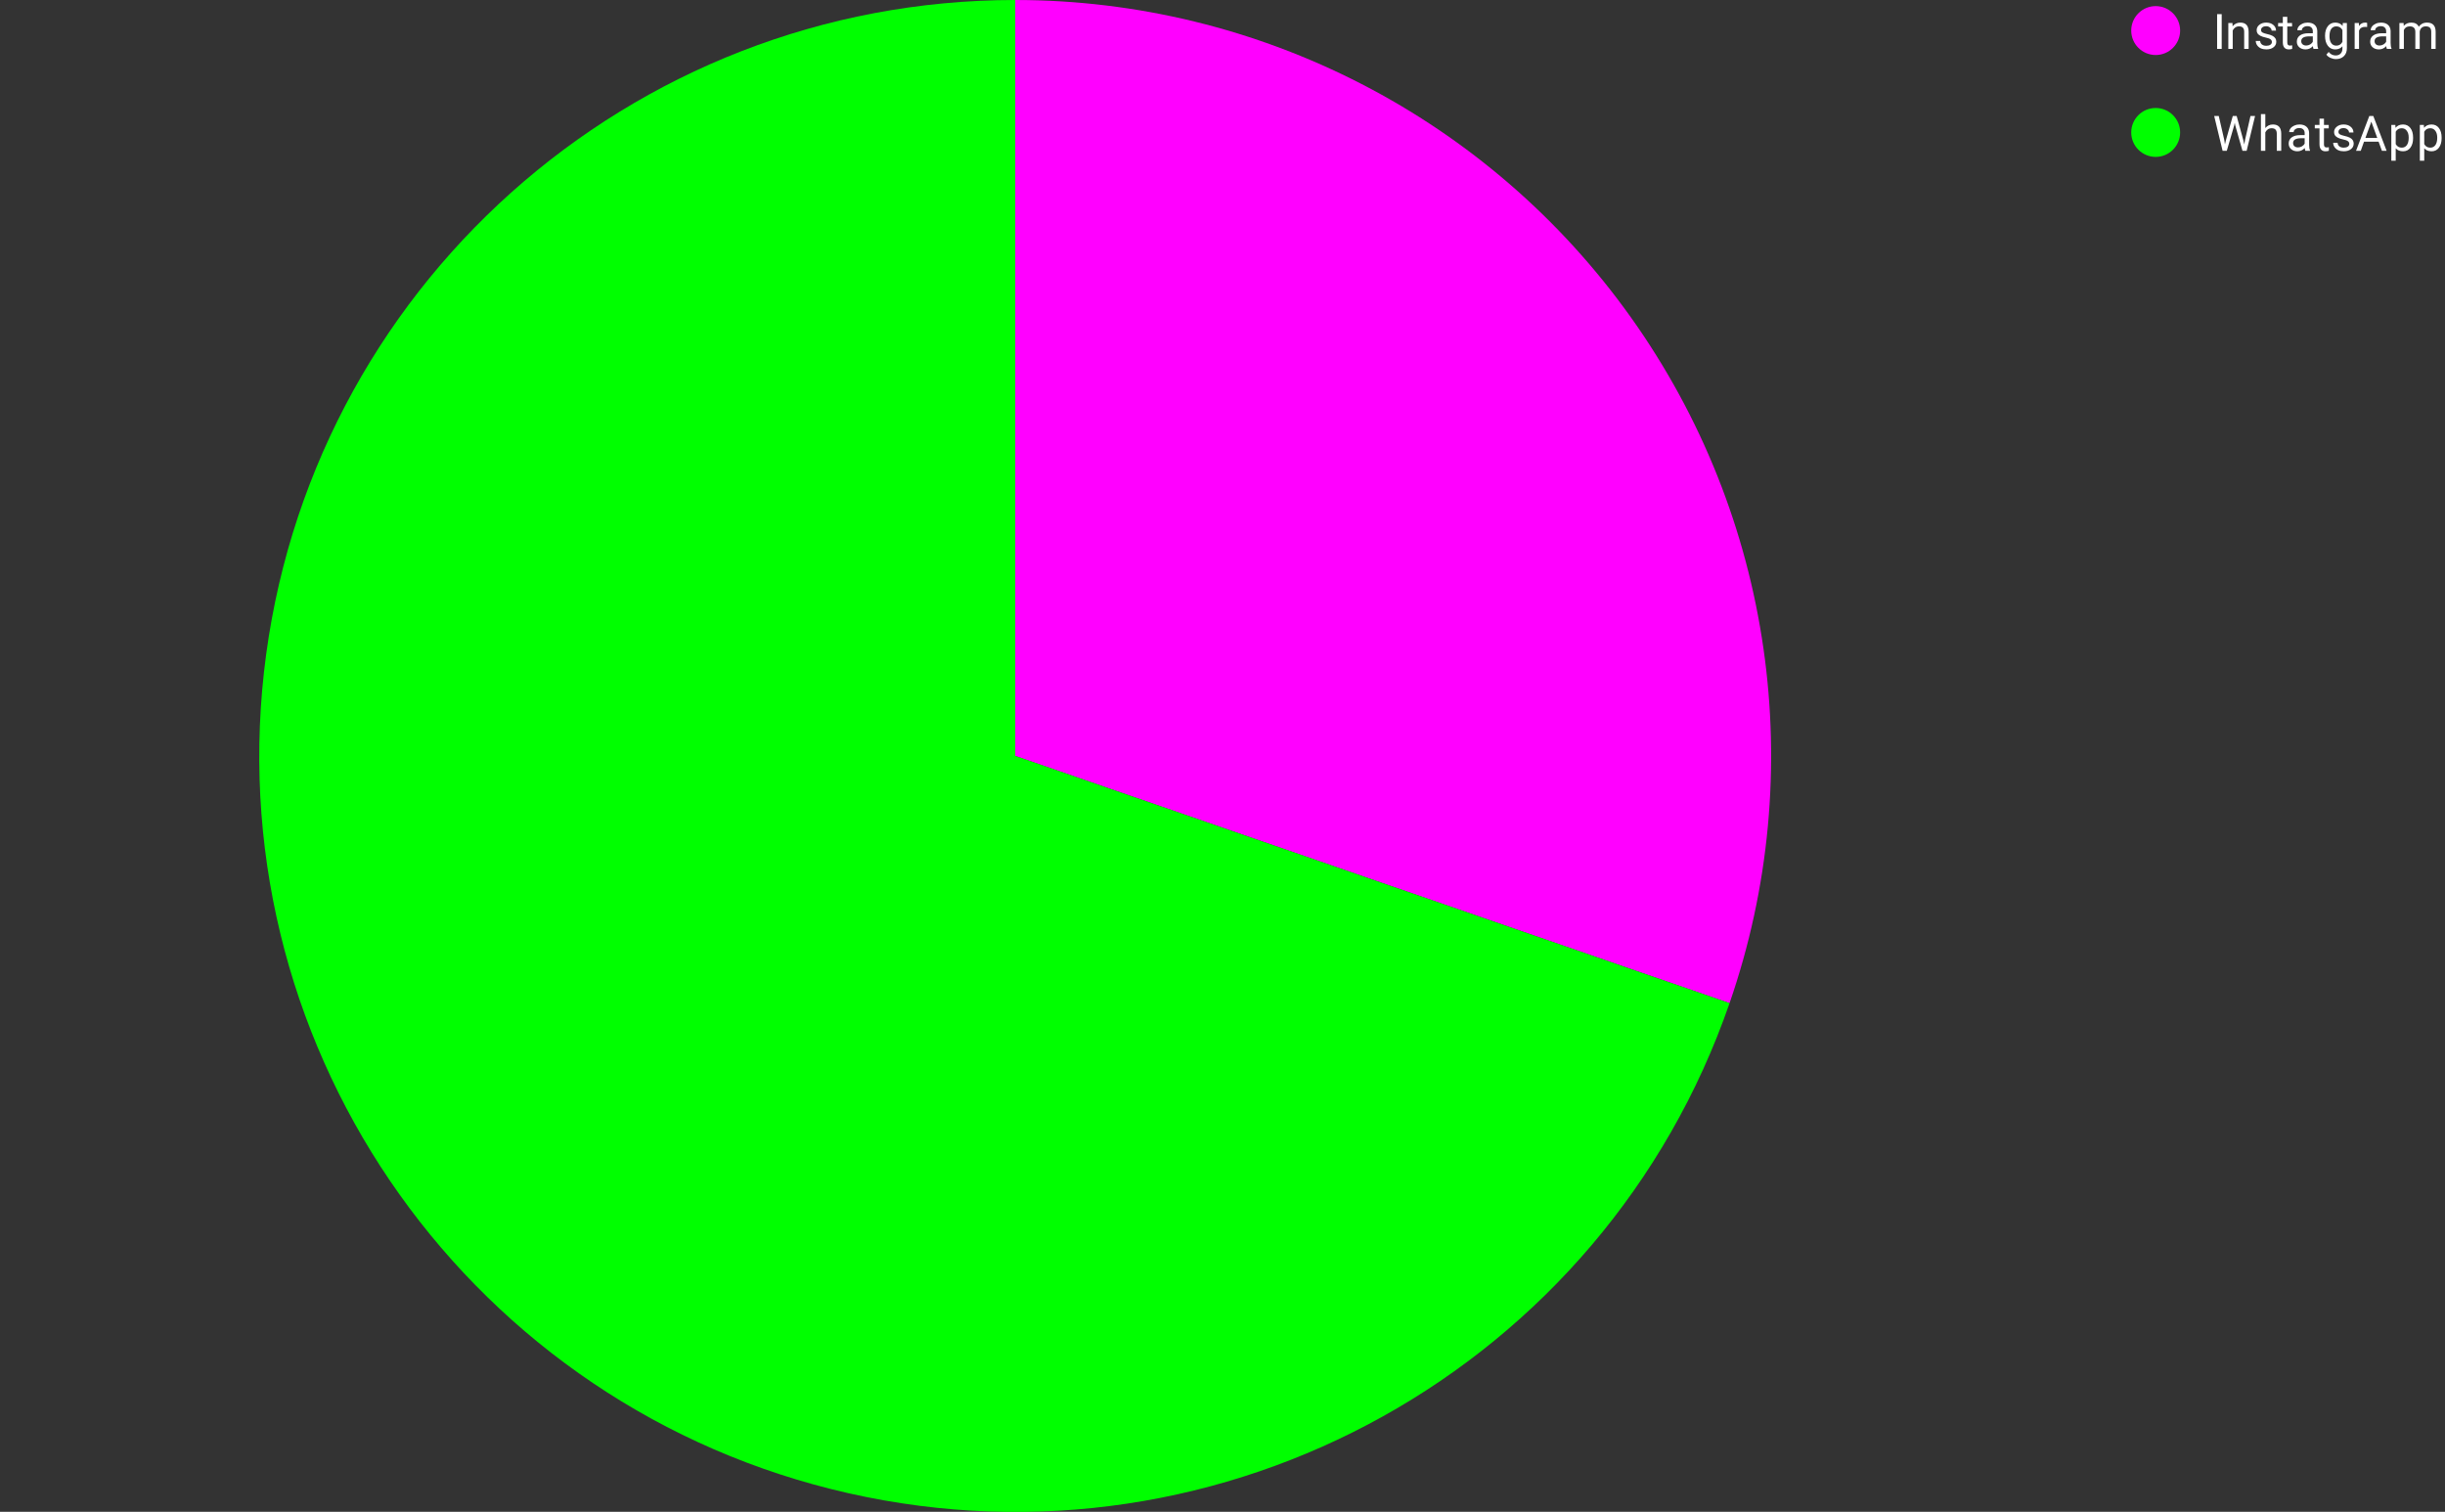 <svg version="1.1" viewBox="0.0 0.0 600.0 371.0" fill="none" stroke="none" stroke-linecap="square" stroke-miterlimit="10" width="600" height="371" xmlns:xlink="http://www.w3.org/1999/xlink" xmlns="http://www.w3.org/2000/svg"><rect x="0.0" y="0.0" width="600.0" height="371.0" fill="#333333" stroke="none"/><path fill="#ffffff" fill-opacity="0.0" d="M0 0L600.0 0L600.0 371.0L0 371.0L0 0Z" fill-rule="nonzero"/><path fill="#ff00ff" d="M249.133 0C309.136 0 365.432 29.023 400.237 77.899C435.042 126.776 444.056 189.469 424.431 246.171L249.133 185.5Z" fill-rule="nonzero"/><path fill="#00ff00" d="M424.431 246.171C393.526 335.466 300.436 387.26 208.266 366.442C116.095 345.625 54.303 258.85 64.776 164.94C75.25 71.029 154.641 2.842171E-14 249.133 0L249.133 185.5Z" fill-rule="nonzero"/><path fill="#ff00ff" d="M535.0 7.5C535.0 10.814 532.314 13.5 529.0 13.5C525.686 13.5 523.0 10.814 523.0 7.5C523.0 4.186 525.686 1.5 529.0 1.5C532.314 1.5 535.0 4.186 535.0 7.5Z" fill-rule="nonzero"/><path fill="#ffffff" d="M545.203 12.0L544.078 12.0L544.078 3.469L545.203 3.469L545.203 12.0ZM547.844 5.656L547.875 6.453Q548.609 5.547 549.781 5.547Q551.797 5.547 551.812 7.812L551.812 12.0L550.719 12.0L550.719 7.797Q550.719 7.125 550.406 6.797Q550.109 6.469 549.453 6.469Q548.922 6.469 548.516 6.75Q548.125 7.031 547.906 7.484L547.906 12.0L546.828 12.0L546.828 5.656L547.844 5.656ZM557.516 10.312Q557.516 9.875 557.172 9.641Q556.844 9.391 556.016 9.219Q555.203 9.047 554.719 8.797Q554.234 8.547 554.0 8.219Q553.781 7.875 553.781 7.406Q553.781 6.625 554.438 6.094Q555.094 5.547 556.125 5.547Q557.203 5.547 557.859 6.109Q558.531 6.656 558.531 7.516L557.453 7.516Q557.453 7.078 557.062 6.766Q556.688 6.438 556.125 6.438Q555.531 6.438 555.188 6.703Q554.859 6.953 554.859 7.359Q554.859 7.75 555.172 7.953Q555.484 8.156 556.297 8.344Q557.109 8.516 557.609 8.766Q558.109 9.016 558.344 9.375Q558.594 9.734 558.594 10.234Q558.594 11.094 557.906 11.609Q557.234 12.125 556.156 12.125Q555.391 12.125 554.797 11.859Q554.219 11.578 553.891 11.094Q553.562 10.609 553.562 10.047L554.641 10.047Q554.672 10.594 555.078 10.922Q555.484 11.234 556.156 11.234Q556.766 11.234 557.141 10.984Q557.516 10.734 557.516 10.312ZM561.297 4.125L561.297 5.656L562.469 5.656L562.469 6.5L561.297 6.5L561.297 10.422Q561.297 10.812 561.453 11.0Q561.609 11.188 561.984 11.188Q562.172 11.188 562.5 11.125L562.5 12.0Q562.078 12.125 561.672 12.125Q560.953 12.125 560.578 11.688Q560.203 11.234 560.203 10.422L560.203 6.5L559.047 6.5L559.047 5.656L560.203 5.656L560.203 4.125L561.297 4.125ZM567.734 12.0Q567.641 11.812 567.578 11.328Q566.828 12.125 565.781 12.125Q564.844 12.125 564.234 11.594Q563.641 11.062 563.641 10.234Q563.641 9.25 564.391 8.703Q565.141 8.156 566.516 8.156L567.562 8.156L567.562 7.656Q567.562 7.094 567.219 6.766Q566.891 6.422 566.219 6.422Q565.641 6.422 565.25 6.719Q564.859 7.0 564.859 7.422L563.766 7.422Q563.766 6.938 564.094 6.5Q564.438 6.062 565.016 5.812Q565.594 5.547 566.281 5.547Q567.391 5.547 568.0 6.094Q568.625 6.641 568.656 7.594L568.656 10.516Q568.656 11.391 568.875 11.906L568.875 12.0L567.734 12.0ZM565.938 11.172Q566.453 11.172 566.906 10.906Q567.359 10.641 567.562 10.219L567.562 8.922L566.719 8.922Q564.719 8.922 564.719 10.094Q564.719 10.594 565.062 10.891Q565.406 11.172 565.938 11.172ZM570.562 8.781Q570.562 7.297 571.25 6.422Q571.938 5.547 573.062 5.547Q574.219 5.547 574.875 6.359L574.922 5.656L575.922 5.656L575.922 11.844Q575.922 13.078 575.188 13.781Q574.453 14.5 573.234 14.5Q572.547 14.5 571.891 14.203Q571.234 13.906 570.891 13.406L571.453 12.75Q572.141 13.609 573.156 13.609Q573.938 13.609 574.375 13.156Q574.828 12.719 574.828 11.906L574.828 11.359Q574.172 12.125 573.047 12.125Q571.938 12.125 571.25 11.234Q570.562 10.328 570.562 8.781ZM571.656 8.906Q571.656 9.969 572.094 10.594Q572.531 11.203 573.328 11.203Q574.344 11.203 574.828 10.266L574.828 7.375Q574.328 6.469 573.328 6.469Q572.547 6.469 572.094 7.078Q571.656 7.688 571.656 8.906ZM580.891 6.625Q580.641 6.594 580.359 6.594Q579.281 6.594 578.906 7.5L578.906 12.0L577.828 12.0L577.828 5.656L578.875 5.656L578.891 6.391Q579.422 5.547 580.406 5.547Q580.719 5.547 580.891 5.625L580.891 6.625ZM585.734 12.0Q585.641 11.812 585.578 11.328Q584.828 12.125 583.781 12.125Q582.844 12.125 582.234 11.594Q581.641 11.062 581.641 10.234Q581.641 9.25 582.391 8.703Q583.141 8.156 584.516 8.156L585.562 8.156L585.562 7.656Q585.562 7.094 585.219 6.766Q584.891 6.422 584.219 6.422Q583.641 6.422 583.25 6.719Q582.859 7.0 582.859 7.422L581.766 7.422Q581.766 6.938 582.094 6.5Q582.438 6.062 583.016 5.812Q583.594 5.547 584.281 5.547Q585.391 5.547 586.0 6.094Q586.625 6.641 586.656 7.594L586.656 10.516Q586.656 11.391 586.875 11.906L586.875 12.0L585.734 12.0ZM583.938 11.172Q584.453 11.172 584.906 10.906Q585.359 10.641 585.562 10.219L585.562 8.922L584.719 8.922Q582.719 8.922 582.719 10.094Q582.719 10.594 583.062 10.891Q583.406 11.172 583.938 11.172ZM589.844 5.656L589.875 6.359Q590.562 5.547 591.75 5.547Q593.078 5.547 593.562 6.562Q593.875 6.109 594.375 5.828Q594.891 5.547 595.578 5.547Q597.672 5.547 597.703 7.75L597.703 12.0L596.625 12.0L596.625 7.812Q596.625 7.141 596.312 6.812Q596.0 6.469 595.266 6.469Q594.656 6.469 594.25 6.828Q593.859 7.188 593.797 7.797L593.797 12.0L592.719 12.0L592.719 7.844Q592.719 6.469 591.359 6.469Q590.297 6.469 589.906 7.375L589.906 12.0L588.812 12.0L588.812 5.656L589.844 5.656Z" fill-rule="nonzero"/><path fill="#00ff00" d="M535.0 32.5C535.0 35.814 532.314 38.5 529.0 38.5C525.686 38.5 523.0 35.814 523.0 32.5C523.0 29.186 525.686 26.5 529.0 26.5C532.314 26.5 535.0 29.186 535.0 32.5Z" fill-rule="nonzero"/><path fill="#ffffff" d="M545.828 34.312L546.0 35.438L546.234 34.422L547.922 28.469L548.875 28.469L550.516 34.422L550.75 35.453L550.938 34.297L552.266 28.469L553.391 28.469L551.328 37.0L550.297 37.0L548.531 30.781L548.406 30.125L548.266 30.781L546.453 37.0L545.422 37.0L543.359 28.469L544.484 28.469L545.828 34.312ZM555.906 31.422Q556.625 30.547 557.781 30.547Q559.797 30.547 559.812 32.812L559.812 37.0L558.719 37.0L558.719 32.797Q558.719 32.125 558.406 31.797Q558.109 31.469 557.453 31.469Q556.922 31.469 556.516 31.75Q556.125 32.031 555.906 32.484L555.906 37.0L554.828 37.0L554.828 28.0L555.906 28.0L555.906 31.422ZM565.734 37.0Q565.641 36.812 565.578 36.328Q564.828 37.125 563.781 37.125Q562.844 37.125 562.234 36.594Q561.641 36.062 561.641 35.234Q561.641 34.25 562.391 33.703Q563.141 33.156 564.516 33.156L565.562 33.156L565.562 32.656Q565.562 32.094 565.219 31.766Q564.891 31.422 564.219 31.422Q563.641 31.422 563.25 31.719Q562.859 32.0 562.859 32.422L561.766 32.422Q561.766 31.938 562.094 31.5Q562.438 31.062 563.016 30.812Q563.594 30.547 564.281 30.547Q565.391 30.547 566.0 31.094Q566.625 31.641 566.656 32.594L566.656 35.516Q566.656 36.391 566.875 36.906L566.875 37.0L565.734 37.0ZM563.938 36.172Q564.453 36.172 564.906 35.906Q565.359 35.641 565.562 35.219L565.562 33.922L564.719 33.922Q562.719 33.922 562.719 35.094Q562.719 35.594 563.062 35.891Q563.406 36.172 563.938 36.172ZM570.297 29.125L570.297 30.656L571.469 30.656L571.469 31.5L570.297 31.5L570.297 35.422Q570.297 35.812 570.453 36.0Q570.609 36.188 570.984 36.188Q571.172 36.188 571.5 36.125L571.5 37.0Q571.078 37.125 570.672 37.125Q569.953 37.125 569.578 36.688Q569.203 36.234 569.203 35.422L569.203 31.5L568.047 31.5L568.047 30.656L569.203 30.656L569.203 29.125L570.297 29.125ZM576.516 35.312Q576.516 34.875 576.172 34.641Q575.844 34.391 575.016 34.219Q574.203 34.047 573.719 33.797Q573.234 33.547 573.0 33.219Q572.781 32.875 572.781 32.406Q572.781 31.625 573.438 31.094Q574.094 30.547 575.125 30.547Q576.203 30.547 576.859 31.109Q577.531 31.656 577.531 32.516L576.453 32.516Q576.453 32.078 576.062 31.766Q575.688 31.438 575.125 31.438Q574.531 31.438 574.188 31.703Q573.859 31.953 573.859 32.359Q573.859 32.75 574.172 32.953Q574.484 33.156 575.297 33.344Q576.109 33.516 576.609 33.766Q577.109 34.016 577.344 34.375Q577.594 34.734 577.594 35.234Q577.594 36.094 576.906 36.609Q576.234 37.125 575.156 37.125Q574.391 37.125 573.797 36.859Q573.219 36.578 572.891 36.094Q572.562 35.609 572.562 35.047L573.641 35.047Q573.672 35.594 574.078 35.922Q574.484 36.234 575.156 36.234Q575.766 36.234 576.141 35.984Q576.516 35.734 576.516 35.312ZM583.703 34.766L580.125 34.766L579.328 37.0L578.172 37.0L581.422 28.469L582.406 28.469L585.672 37.0L584.516 37.0L583.703 34.766ZM580.469 33.844L583.375 33.844L581.922 29.859L580.469 33.844ZM592.172 33.906Q592.172 35.344 591.516 36.234Q590.859 37.125 589.719 37.125Q588.562 37.125 587.906 36.391L587.906 39.438L586.828 39.438L586.828 30.656L587.812 30.656L587.859 31.359Q588.531 30.547 589.703 30.547Q590.844 30.547 591.5 31.406Q592.172 32.266 592.172 33.797L592.172 33.906ZM591.094 33.781Q591.094 32.703 590.625 32.094Q590.172 31.469 589.375 31.469Q588.391 31.469 587.906 32.328L587.906 35.359Q588.391 36.234 589.391 36.234Q590.172 36.234 590.625 35.625Q591.094 35.0 591.094 33.781ZM599.172 33.906Q599.172 35.344 598.516 36.234Q597.859 37.125 596.719 37.125Q595.562 37.125 594.906 36.391L594.906 39.438L593.828 39.438L593.828 30.656L594.812 30.656L594.859 31.359Q595.531 30.547 596.703 30.547Q597.844 30.547 598.5 31.406Q599.172 32.266 599.172 33.797L599.172 33.906ZM598.094 33.781Q598.094 32.703 597.625 32.094Q597.172 31.469 596.375 31.469Q595.391 31.469 594.906 32.328L594.906 35.359Q595.391 36.234 596.391 36.234Q597.172 36.234 597.625 35.625Q598.094 35.0 598.094 33.781Z" fill-rule="nonzero"/></svg>